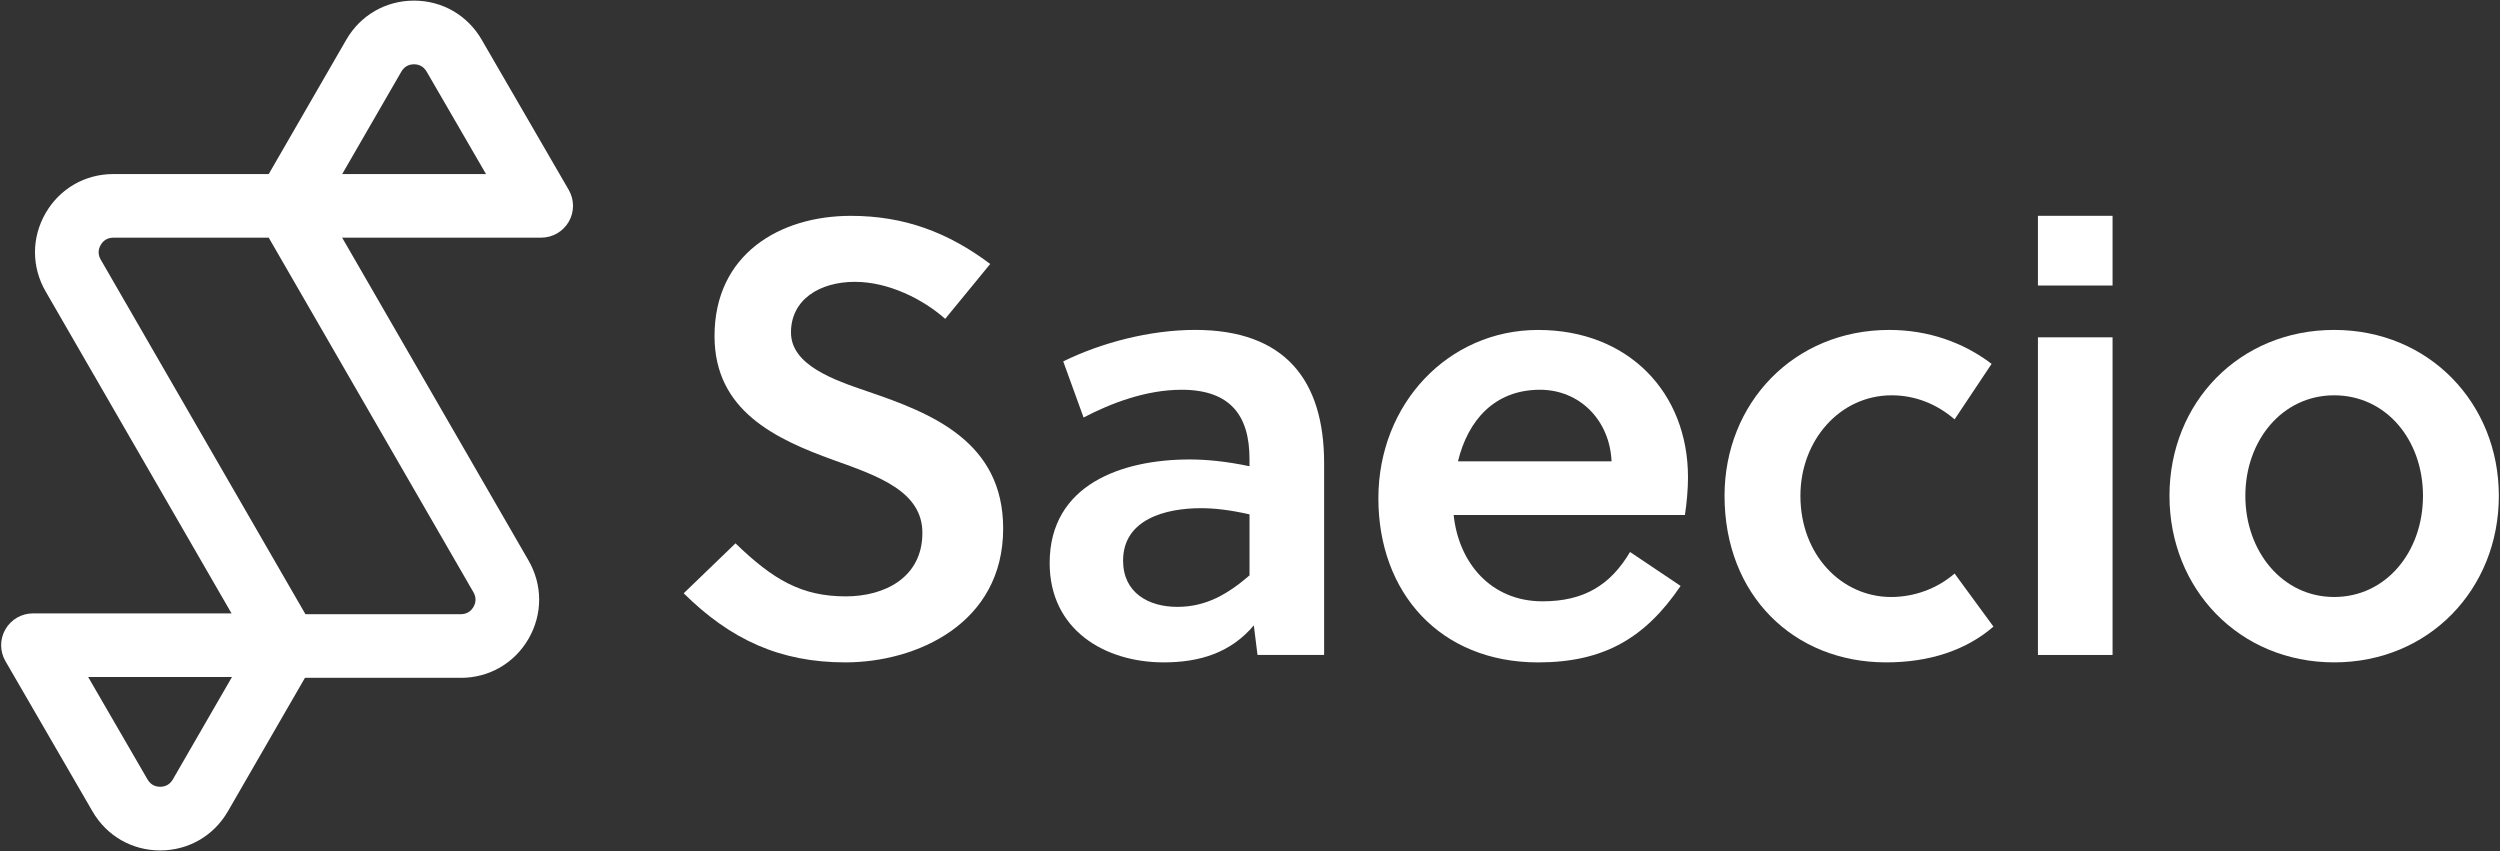 <?xml version="1.0" encoding="UTF-8"?><svg id="_4" xmlns="http://www.w3.org/2000/svg" viewBox="0 0 1081 368"><rect x="0" y="0" width="1081" height="368" fill="#333333" stroke="none"/><defs><style>.cls-1{fill:#fff;stroke-width:0px;}</style></defs><path class="cls-1" d="M369.76,121.86c-15.47,0-27.74,7.74-27.74,21.87s18.4,20.53,33.34,25.6c27.47,9.34,58.41,21.6,58.41,59.21,0,41.07-37.34,57.87-68.27,57.87-28.27,0-49.61-9.87-69.87-29.87l22.4-21.6c16.27,15.73,28.53,22.93,47.74,22.93,16.54,0,33.07-8,33.07-27.47,0-17.87-18.94-24.54-38.41-31.47-25.07-9.07-51.47-21.33-51.47-53.6,0-35.47,28.27-52,58.94-52,23.2,0,42.14,7.2,60.27,20.8l-19.47,23.74c-9.6-8.53-24.54-16-38.94-16Z"/><path class="cls-1" d="M543.75,283.21l-1.6-12.8c-9.87,11.73-23.2,16-38.94,16-25.6,0-49.34-14.13-49.34-42.94,0-34.14,31.47-44.8,60.54-44.8,7.2,0,15.74.8,25.87,2.93v-3.2c0-18.67-8.27-29.87-29.34-29.87-15.47,0-30.67,5.87-42.4,12l-8.8-24.27c16.27-8,37.34-13.61,57.07-13.61,38.93,0,55.74,21.87,55.74,57.61v82.94h-28.8ZM540.29,222.41c-8.27-1.87-14.94-2.67-21.07-2.67-15.2,0-33.6,4.8-33.6,22.67,0,13.87,10.93,20,23.47,20s21.87-5.6,31.2-13.6v-26.4Z"/><path class="cls-1" d="M628.56,222.67c2.13,20.54,16,37.34,38.4,37.34,17.87,0,29.34-6.93,37.87-21.33l21.87,14.67c-15.2,22.4-33.07,33.07-61.61,33.07-42.41,0-69.08-30.14-69.08-70.94s30.14-72.81,69.08-72.81,64.8,26.94,64.8,63.74c0,5.07-.54,11.2-1.33,16.27h-100.01ZM665.9,168.53c-19.74,0-31.2,13.33-35.47,30.94h66.41c-.8-17.87-13.87-30.94-30.94-30.94Z"/><path class="cls-1" d="M861.97,270.94c-12,10.4-28,15.47-46.4,15.47-40,0-69.88-29.07-69.88-72.01,0-40,29.87-71.74,71.21-71.74,16.8,0,32,5.34,44.27,14.67l-16,24c-7.73-6.67-17.07-10.4-27.2-10.4-22.4,0-39.47,19.47-39.47,43.47,0,25.6,17.87,43.74,39.2,43.74,9.87,0,19.74-3.47,27.47-10.14l16.8,22.94Z"/><path class="cls-1" d="M881.2,123.46v-30.14h32.27v30.14h-32.27ZM881.2,283.21v-137.35h32.27v137.35h-32.27Z"/><path class="cls-1" d="M1080.5,214.4c0,40.27-30.14,72.01-71.21,72.01s-71.21-31.74-71.21-72.01,30.14-71.74,71.21-71.74,71.21,31.74,71.21,71.74ZM1009.29,170.93c-22.4,0-38.4,19.47-38.4,43.47s16,43.74,38.4,43.74,38.41-19.47,38.41-43.74-16-43.47-38.41-43.47Z"/><path class="cls-1" d="M234.02,102.77h-109.88c-4.91,0-9.45-2.62-11.91-6.88-2.46-4.26-2.46-9.5,0-13.75l37.5-64.96C155.84,6.6,166.77.28,178.98.27h.03c12.2,0,23.13,6.3,29.25,16.86l37.66,64.98c2.47,4.26,2.47,9.5.02,13.76-2.46,4.26-7,6.89-11.92,6.89ZM147.96,75.26h62.19l-25.69-44.33c-1.58-2.73-4.09-3.14-5.45-3.14h0c-1.36,0-3.87.41-5.45,3.15l-25.59,44.32Z"/><path class="cls-1" d="M69.26,367.73c-12.2,0-23.13-6.3-29.25-16.86L2.35,285.88c-2.47-4.26-2.47-9.5-.02-13.76,2.46-4.26,7-6.89,11.92-6.89h109.88c4.91,0,9.45,2.62,11.91,6.88,2.46,4.26,2.46,9.5,0,13.75l-37.5,64.96c-6.11,10.58-17.04,16.9-29.26,16.91,0,0-.02,0-.03,0ZM38.12,292.74l25.69,44.33c1.58,2.73,4.09,3.14,5.45,3.14h0c1.36,0,3.87-.41,5.45-3.15l25.59-44.32h-62.19Z"/><path class="cls-1" d="M199.28,293.09h-75.14c-4.91,0-9.45-2.62-11.91-6.88L19.71,125.98c-6.11-10.59-6.11-23.23,0-33.81,6.11-10.59,17.06-16.91,29.28-16.91h75.14c4.91,0,9.45,2.62,11.91,6.88l92.51,160.24c6.11,10.59,6.11,23.23,0,33.81-6.11,10.59-17.06,16.91-29.28,16.91ZM132.08,265.58h67.2c3.17,0,4.78-1.97,5.46-3.15.68-1.18,1.58-3.56,0-6.3L116.2,102.77H48.99c-3.17,0-4.78,1.97-5.46,3.15-.68,1.18-1.58,3.56,0,6.3l88.54,153.36Z"/></svg>
